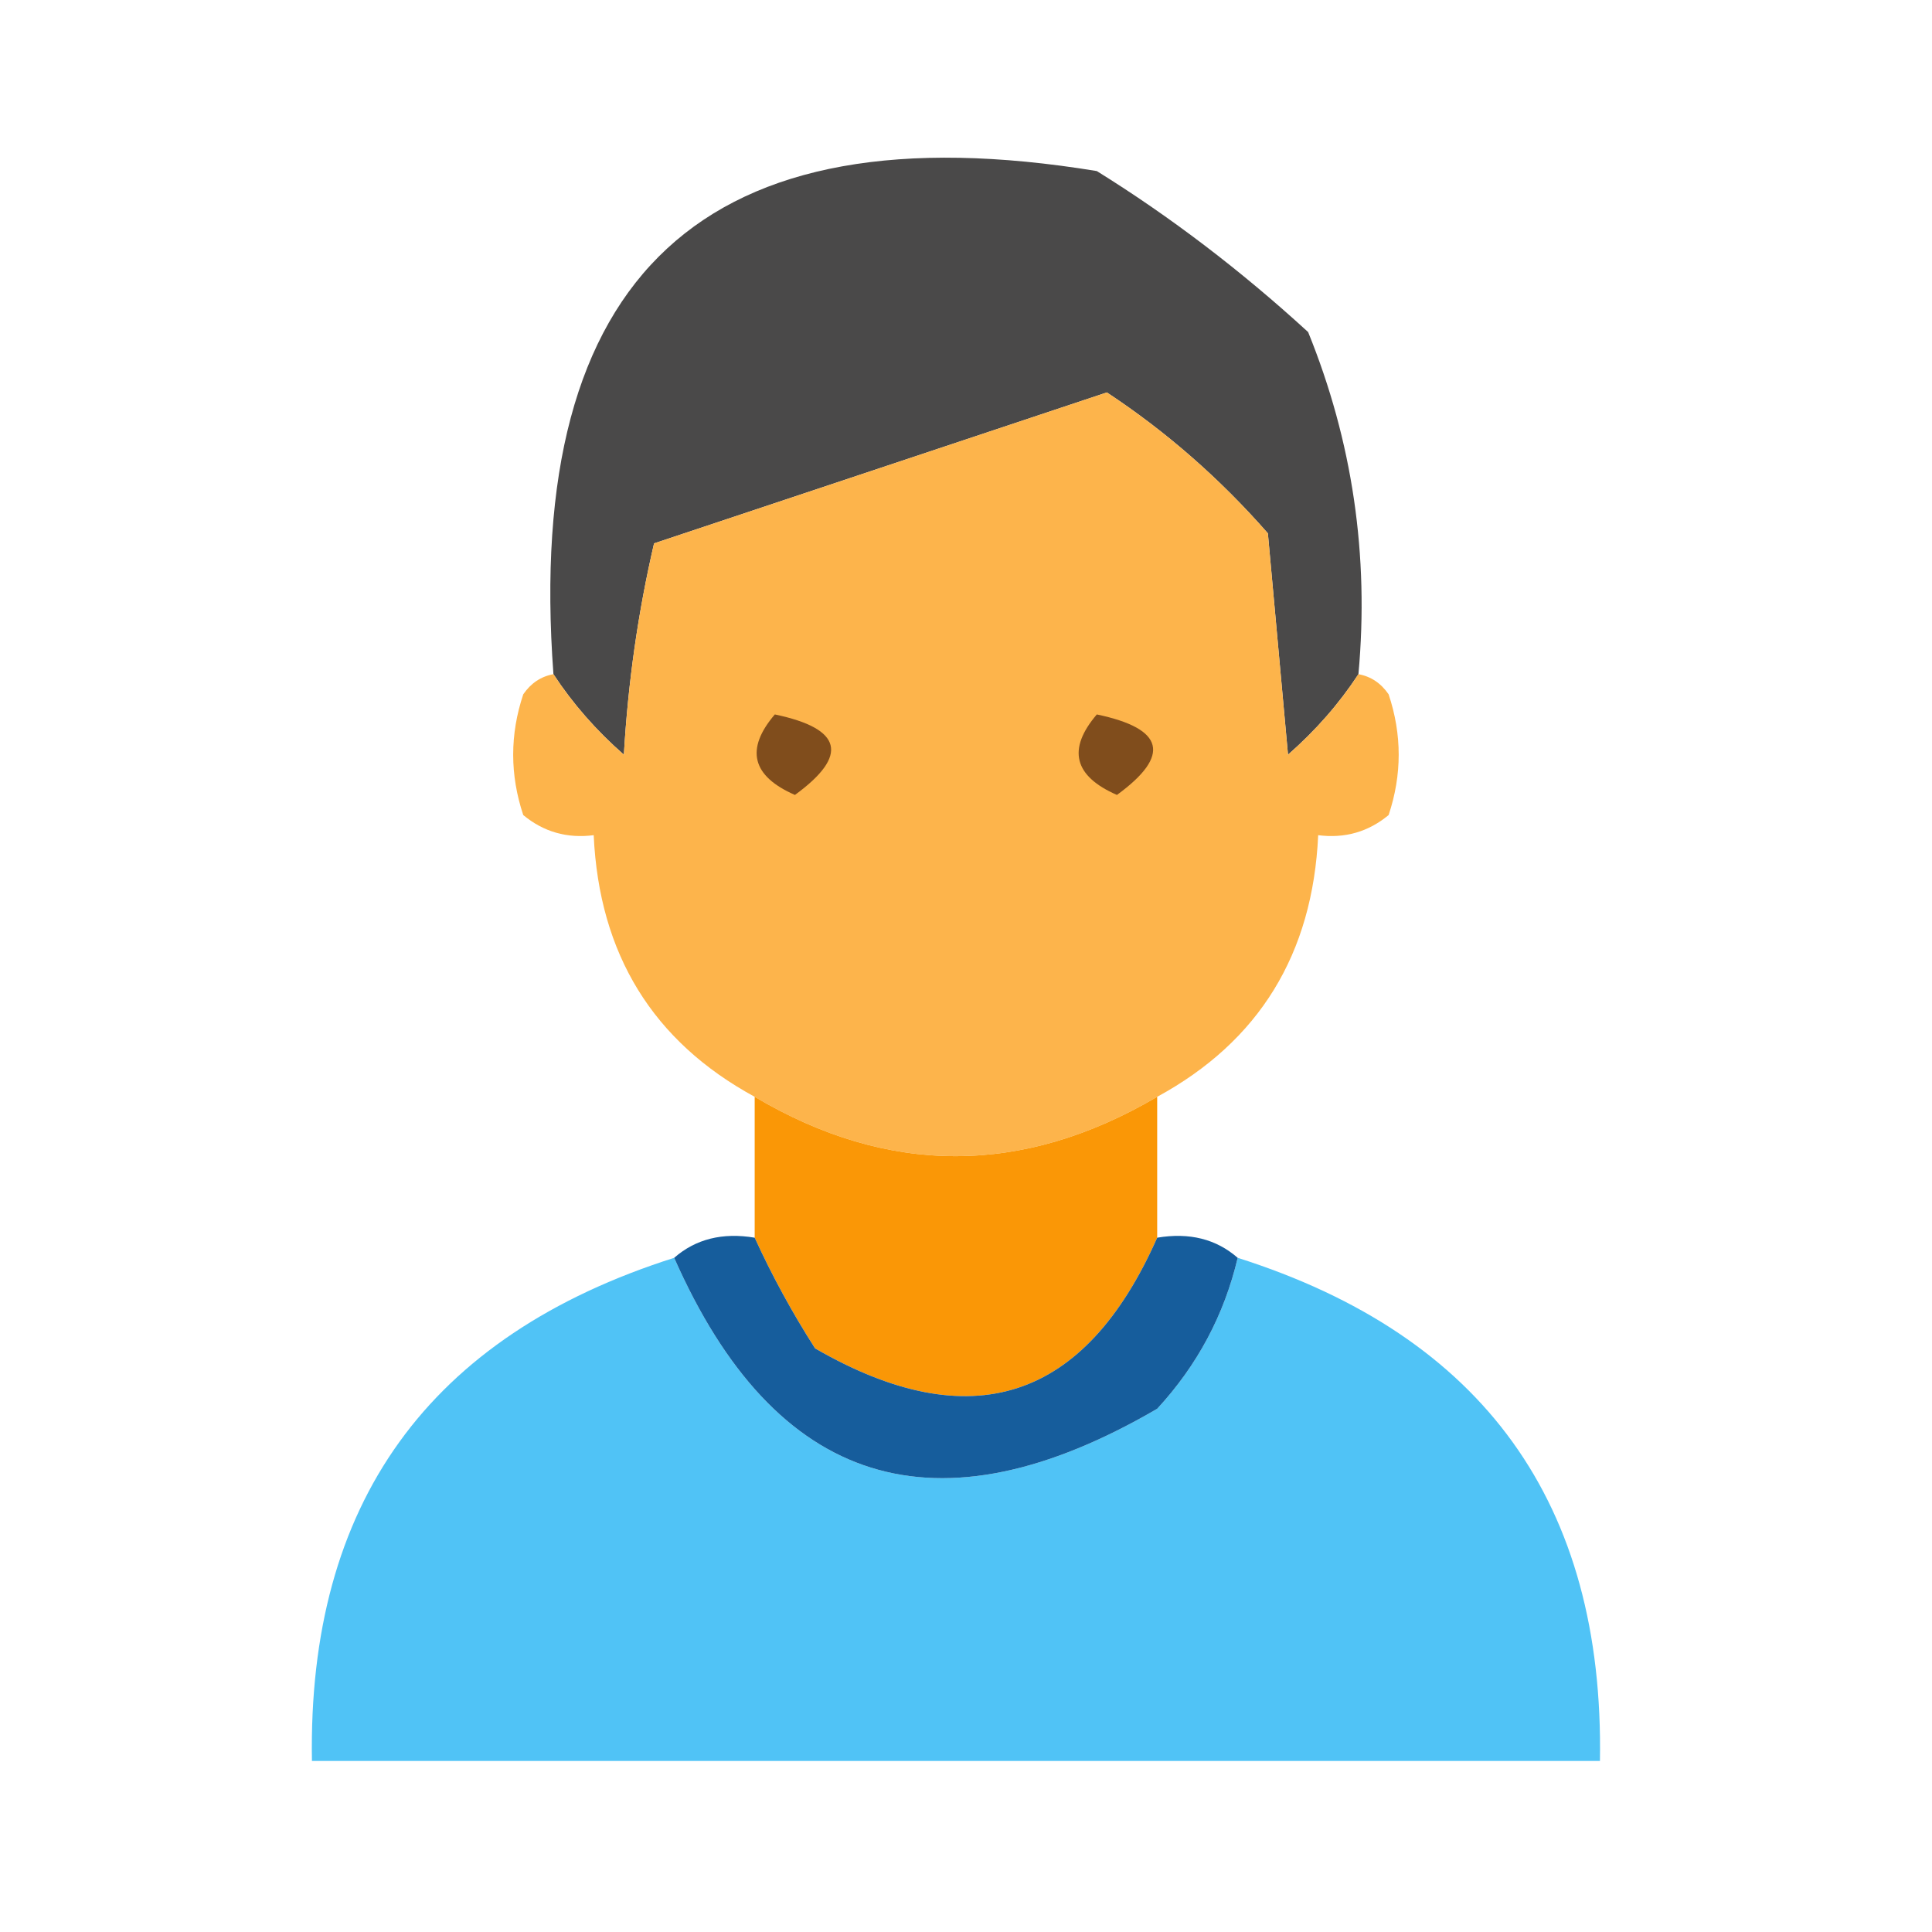 <?xml version="1.0" encoding="UTF-8"?>
<!DOCTYPE svg PUBLIC "-//W3C//DTD SVG 1.1//EN" "http://www.w3.org/Graphics/SVG/1.1/DTD/svg11.dtd">
<svg xmlns="http://www.w3.org/2000/svg" version="1.1" width="96px" height="96px" style="shape-rendering:geometricPrecision; text-rendering:geometricPrecision; image-rendering:optimizeQuality; fill-rule:evenodd; clip-rule:evenodd" xmlns:xlink="http://www.w3.org/1999/xlink">
<g><path style="opacity:0.959" fill="#434242" d="M 67.5,33.5 C 66.542,34.962 65.376,36.295 64,37.5C 63.667,33.833 63.333,30.167 63,26.5C 60.618,23.781 57.951,21.447 55,19.5C 47.5,22 40,24.5 32.5,27C 31.707,30.411 31.207,33.911 31,37.5C 29.624,36.295 28.458,34.962 27.5,33.5C 26.027,13.635 35.027,5.302 54.5,8.5C 58.152,10.768 61.652,13.434 65,16.5C 67.205,21.931 68.038,27.598 67.5,33.5 Z"/></g>
<g><path style="opacity:0.99" fill="#fdb44a" d="M 67.5,33.5 C 68.117,33.611 68.617,33.944 69,34.5C 69.667,36.5 69.667,38.5 69,40.5C 67.989,41.337 66.822,41.67 65.5,41.5C 65.228,47.414 62.561,51.747 57.5,54.5C 50.805,58.432 44.138,58.432 37.5,54.5C 32.439,51.747 29.773,47.414 29.5,41.5C 28.178,41.67 27.011,41.337 26,40.5C 25.333,38.5 25.333,36.5 26,34.5C 26.383,33.944 26.883,33.611 27.5,33.5C 28.458,34.962 29.624,36.295 31,37.5C 31.207,33.911 31.707,30.411 32.5,27C 40,24.5 47.5,22 55,19.5C 57.951,21.447 60.618,23.781 63,26.5C 63.333,30.167 63.667,33.833 64,37.5C 65.376,36.295 66.542,34.962 67.5,33.5 Z"/></g>
<g><path style="opacity:1" fill="#804d1c" d="M 38.5,35.5 C 41.861,36.203 42.194,37.536 39.5,39.5C 37.358,38.563 37.024,37.23 38.5,35.5 Z"/></g>
<g><path style="opacity:1" fill="#804d1c" d="M 54.5,35.5 C 57.861,36.203 58.194,37.536 55.5,39.5C 53.358,38.563 53.024,37.23 54.5,35.5 Z"/></g>
<g><path style="opacity:1" fill="#fa9706" d="M 37.5,54.5 C 44.138,58.432 50.805,58.432 57.5,54.5C 57.5,56.833 57.5,59.167 57.5,61.5C 53.899,69.631 48.233,71.464 40.5,67C 39.361,65.22 38.361,63.386 37.5,61.5C 37.5,59.167 37.5,56.833 37.5,54.5 Z"/></g>
<g><path style="opacity:0.981" fill="#4ec2f6" d="M 33.5,62.5 C 38.529,73.897 46.529,76.397 57.5,70C 59.496,67.838 60.83,65.338 61.5,62.5C 73.716,66.379 79.716,74.713 79.5,87.5C 58.167,87.5 36.833,87.5 15.5,87.5C 15.284,74.713 21.284,66.379 33.5,62.5 Z"/></g>
<g><path style="opacity:1" fill="#165d9c" d="M 37.5,61.5 C 38.361,63.386 39.361,65.22 40.5,67C 48.233,71.464 53.899,69.631 57.5,61.5C 59.099,61.232 60.432,61.566 61.5,62.5C 60.83,65.338 59.496,67.838 57.5,70C 46.529,76.397 38.529,73.897 33.5,62.5C 34.568,61.566 35.901,61.232 37.5,61.5 Z"/></g>
</svg>
